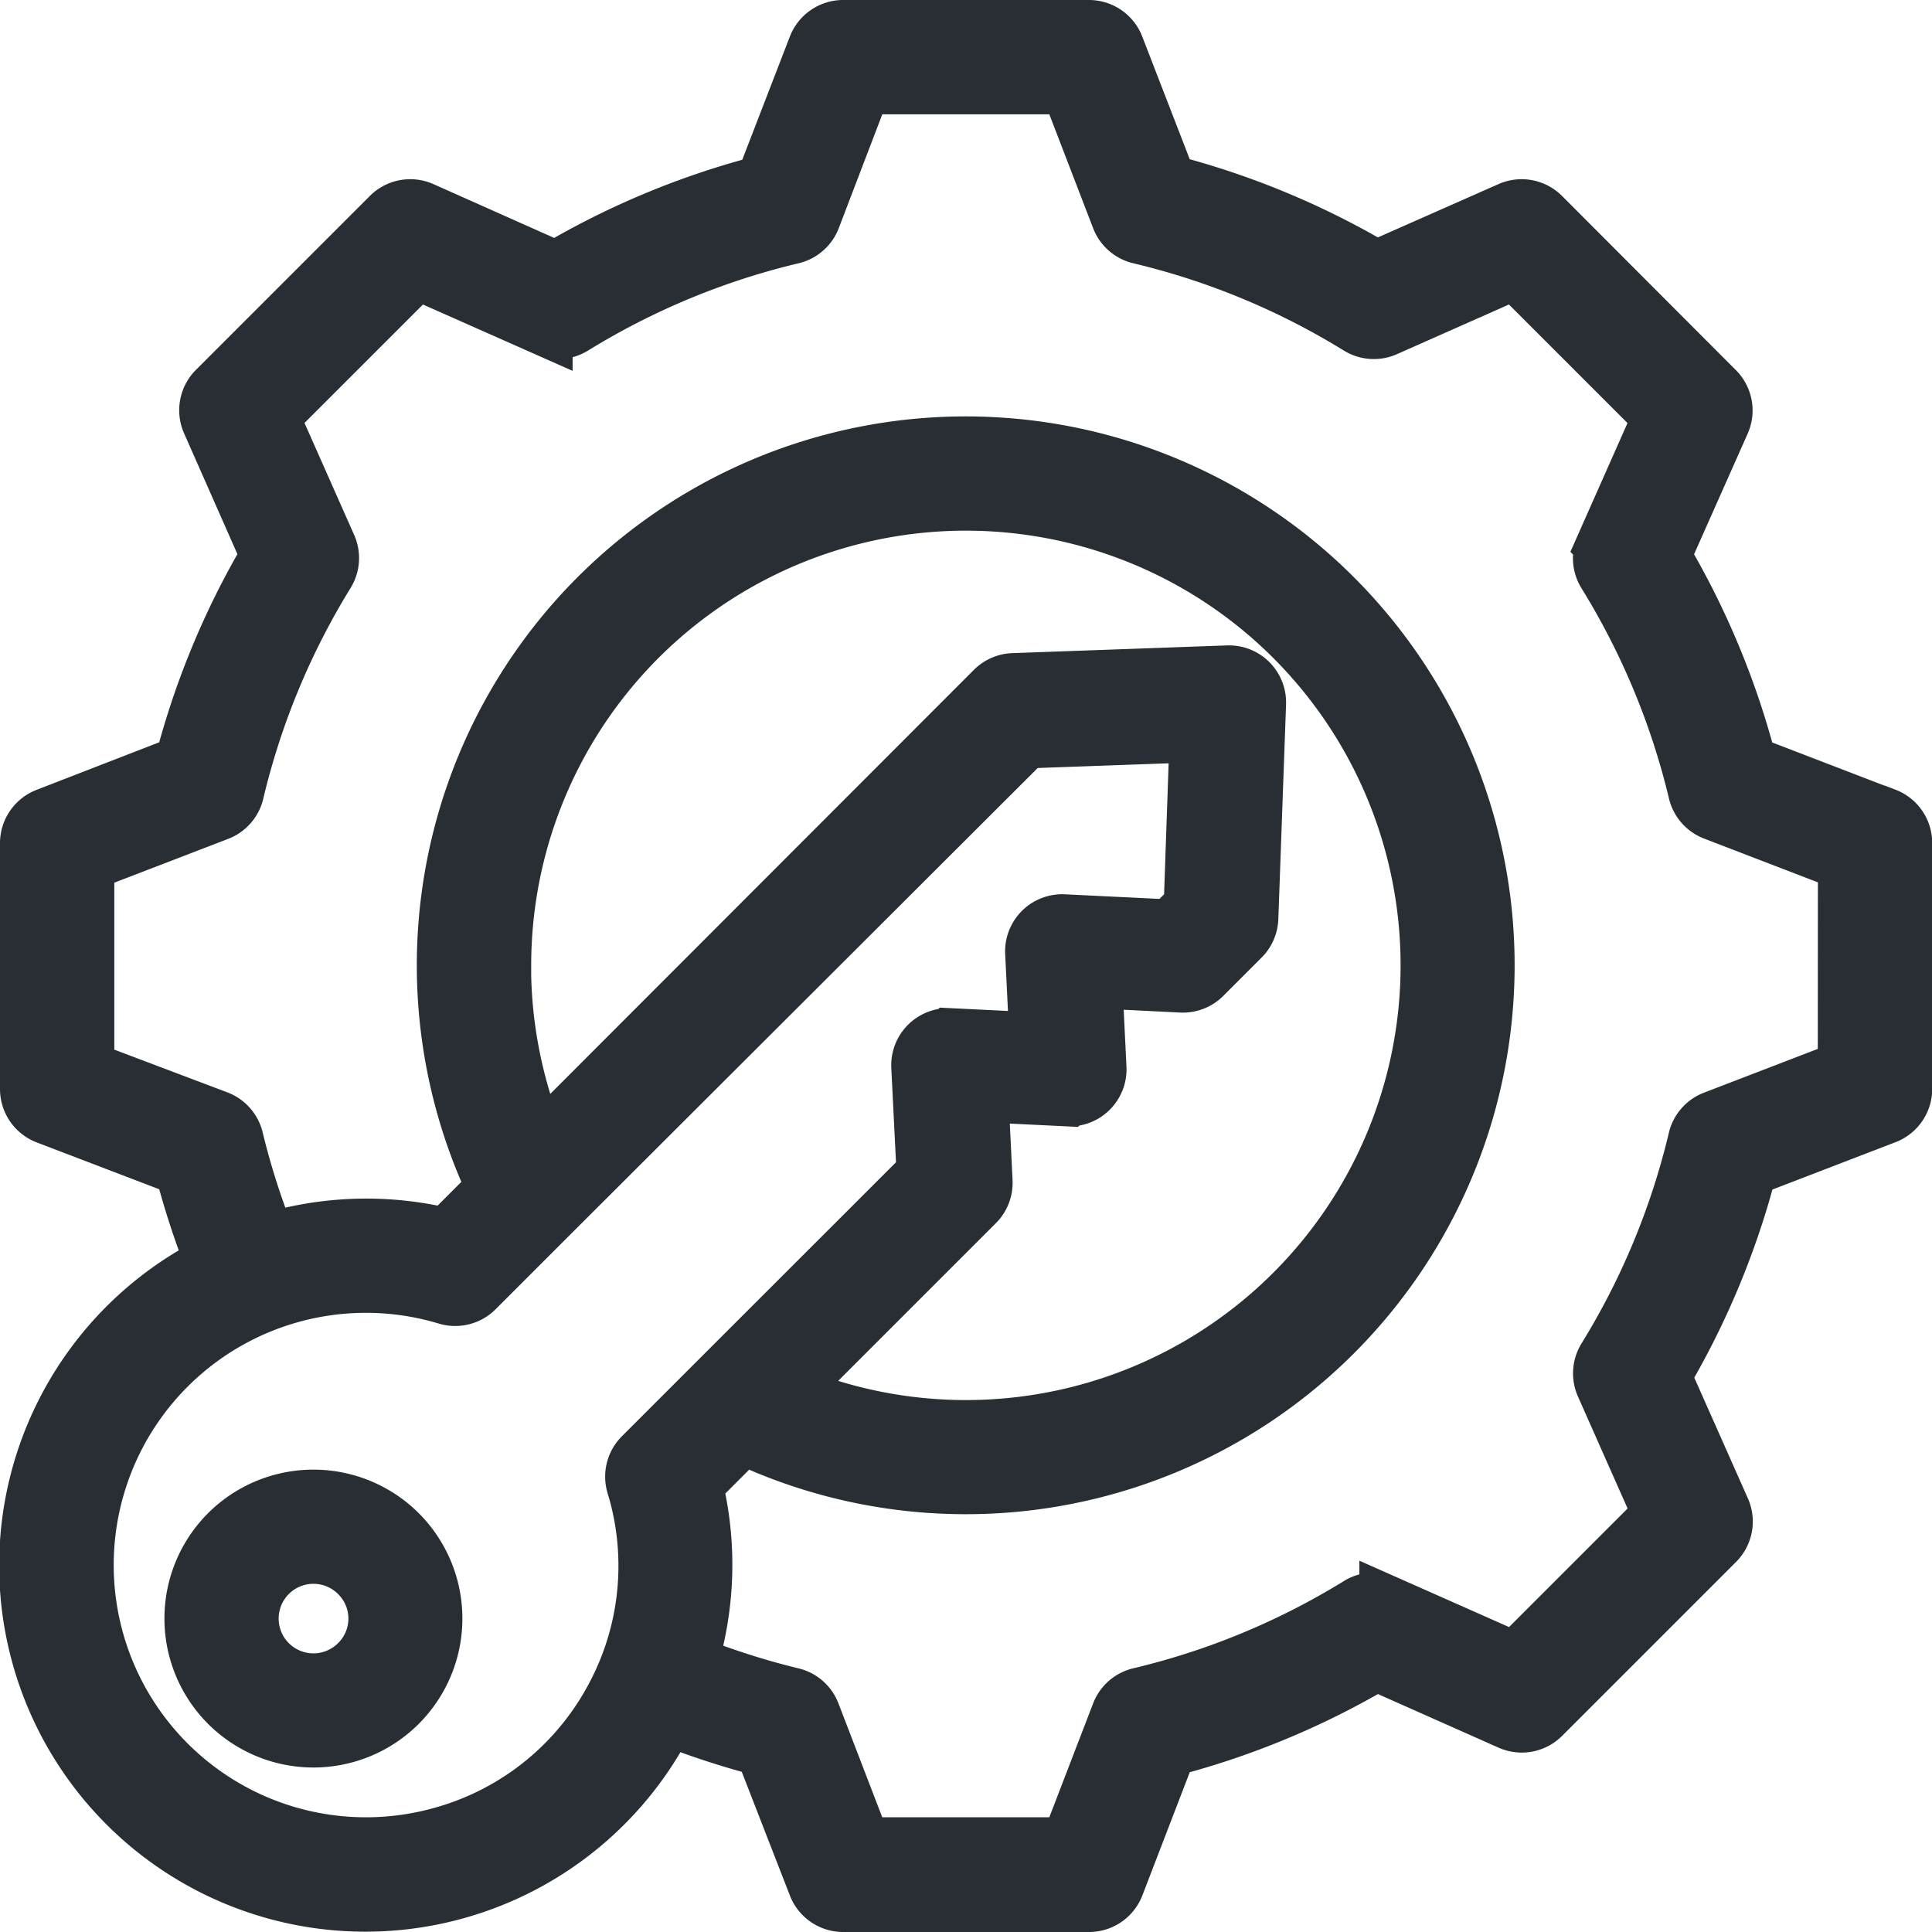<svg xmlns="http://www.w3.org/2000/svg" xmlns:xlink="http://www.w3.org/1999/xlink" width="18" height="18" viewBox="0 0 18 18">
  <defs>
    <clipPath id="clip-path">
      <rect id="Rectangle_4896" data-name="Rectangle 4896" width="18" height="18" transform="translate(647 257)" fill="#2a2e34" stroke="#292e35" stroke-width="0.5"/>
    </clipPath>
  </defs>
  <g id="Mask_Group_391" data-name="Mask Group 391" transform="translate(-647 -257)" clip-path="url(#clip-path)">
    <path id="process_1_" data-name="process (1)" d="M17.577,7.6l-1.266-.487a7.492,7.492,0,0,0-.8-1.926l.551-1.24a.282.282,0,0,0-.058-.314L14.384,2.01a.282.282,0,0,0-.314-.058L12.83,2.5a7.494,7.494,0,0,0-1.925-.8L10.417.439a.282.282,0,0,0-.263-.181H7.862A.282.282,0,0,0,7.6.439L7.111,1.705a7.493,7.493,0,0,0-1.925.8L3.945,1.952a.282.282,0,0,0-.314.058L2.01,3.631a.282.282,0,0,0-.058.314L2.5,5.186a7.492,7.492,0,0,0-.8,1.925L.439,7.6a.282.282,0,0,0-.181.263v2.292a.282.282,0,0,0,.181.263L1.7,10.9a7.528,7.528,0,0,0,.284.872,3.162,3.162,0,1,0,4.249,4.25,7.53,7.53,0,0,0,.873.285L7.6,17.577a.282.282,0,0,0,.263.181h2.292a.282.282,0,0,0,.263-.181l.487-1.266a7.493,7.493,0,0,0,1.926-.8l1.24.551a.282.282,0,0,0,.314-.058l1.621-1.621a.282.282,0,0,0,.058-.314l-.551-1.241a7.494,7.494,0,0,0,.8-1.925l1.266-.487a.282.282,0,0,0,.181-.263V7.862a.282.282,0,0,0-.181-.263ZM4.093,17.1a2.6,2.6,0,1,1,.075-5,.282.282,0,0,0,.281-.071l.7-.7,0,0L9.569,6.917l1.586-.057L11.1,8.447l-.191.191L9.923,8.59a.282.282,0,0,0-.3.3l.039.8-.8-.039a.282.282,0,0,0-.3.3l.049.984L6.679,12.866l0,0-.7.7a.282.282,0,0,0-.071.281c.007.025.015.05.022.075a2.577,2.577,0,0,1-.091,1.623v0a2.637,2.637,0,0,1-.166.343A2.58,2.58,0,0,1,4.093,17.1Zm.614-8.1a4.3,4.3,0,1,1,2.655,3.975l1.748-1.748a.282.282,0,0,0,.082-.214l-.039-.8.8.039a.282.282,0,0,0,.3-.3l-.039-.8.8.04a.282.282,0,0,0,.214-.082l.358-.358a.282.282,0,0,0,.082-.189l.072-2a.282.282,0,0,0-.292-.292l-2,.072a.282.282,0,0,0-.189.082L5.033,10.655a4.322,4.322,0,0,1-.327-1.647Zm12.487.952-1.222.47a.282.282,0,0,0-.173.2,6.933,6.933,0,0,1-.843,2.033.282.282,0,0,0-.018.263l.532,1.2-1.347,1.347-1.2-.532a.282.282,0,0,0-.263.018,6.931,6.931,0,0,1-2.034.843.282.282,0,0,0-.2.173l-.47,1.222h-1.9l-.47-1.222a.282.282,0,0,0-.2-.173,6.951,6.951,0,0,1-.939-.3,3.141,3.141,0,0,0,.045-1.651l.441-.441a4.864,4.864,0,1,0-2.328-2.328l-.44.44a3.157,3.157,0,0,0-1.563.019l-.089.026a6.953,6.953,0,0,1-.3-.939.282.282,0,0,0-.173-.2L.823,9.96v-1.9l1.222-.47a.282.282,0,0,0,.173-.2,6.932,6.932,0,0,1,.843-2.034.282.282,0,0,0,.018-.263l-.532-1.2L3.893,2.547l1.2.532a.282.282,0,0,0,.263-.018,6.934,6.934,0,0,1,2.033-.843.282.282,0,0,0,.2-.173L8.056.823h1.9l.47,1.222a.282.282,0,0,0,.2.173,6.933,6.933,0,0,1,2.033.843.282.282,0,0,0,.263.018l1.2-.532,1.347,1.347-.532,1.2a.282.282,0,0,0,.018.263A6.932,6.932,0,0,1,15.8,7.387a.282.282,0,0,0,.173.2l1.222.47ZM2.123,14.283a1.138,1.138,0,1,0,1.61,0,1.14,1.14,0,0,0-1.61,0Zm1.211,1.211a.574.574,0,1,1,0-.812A.57.57,0,0,1,3.334,15.494Z" transform="translate(646.992 256.992)" fill="#2a2e34" stroke="#292e35" stroke-width="0.5"/>
  </g>
</svg>
